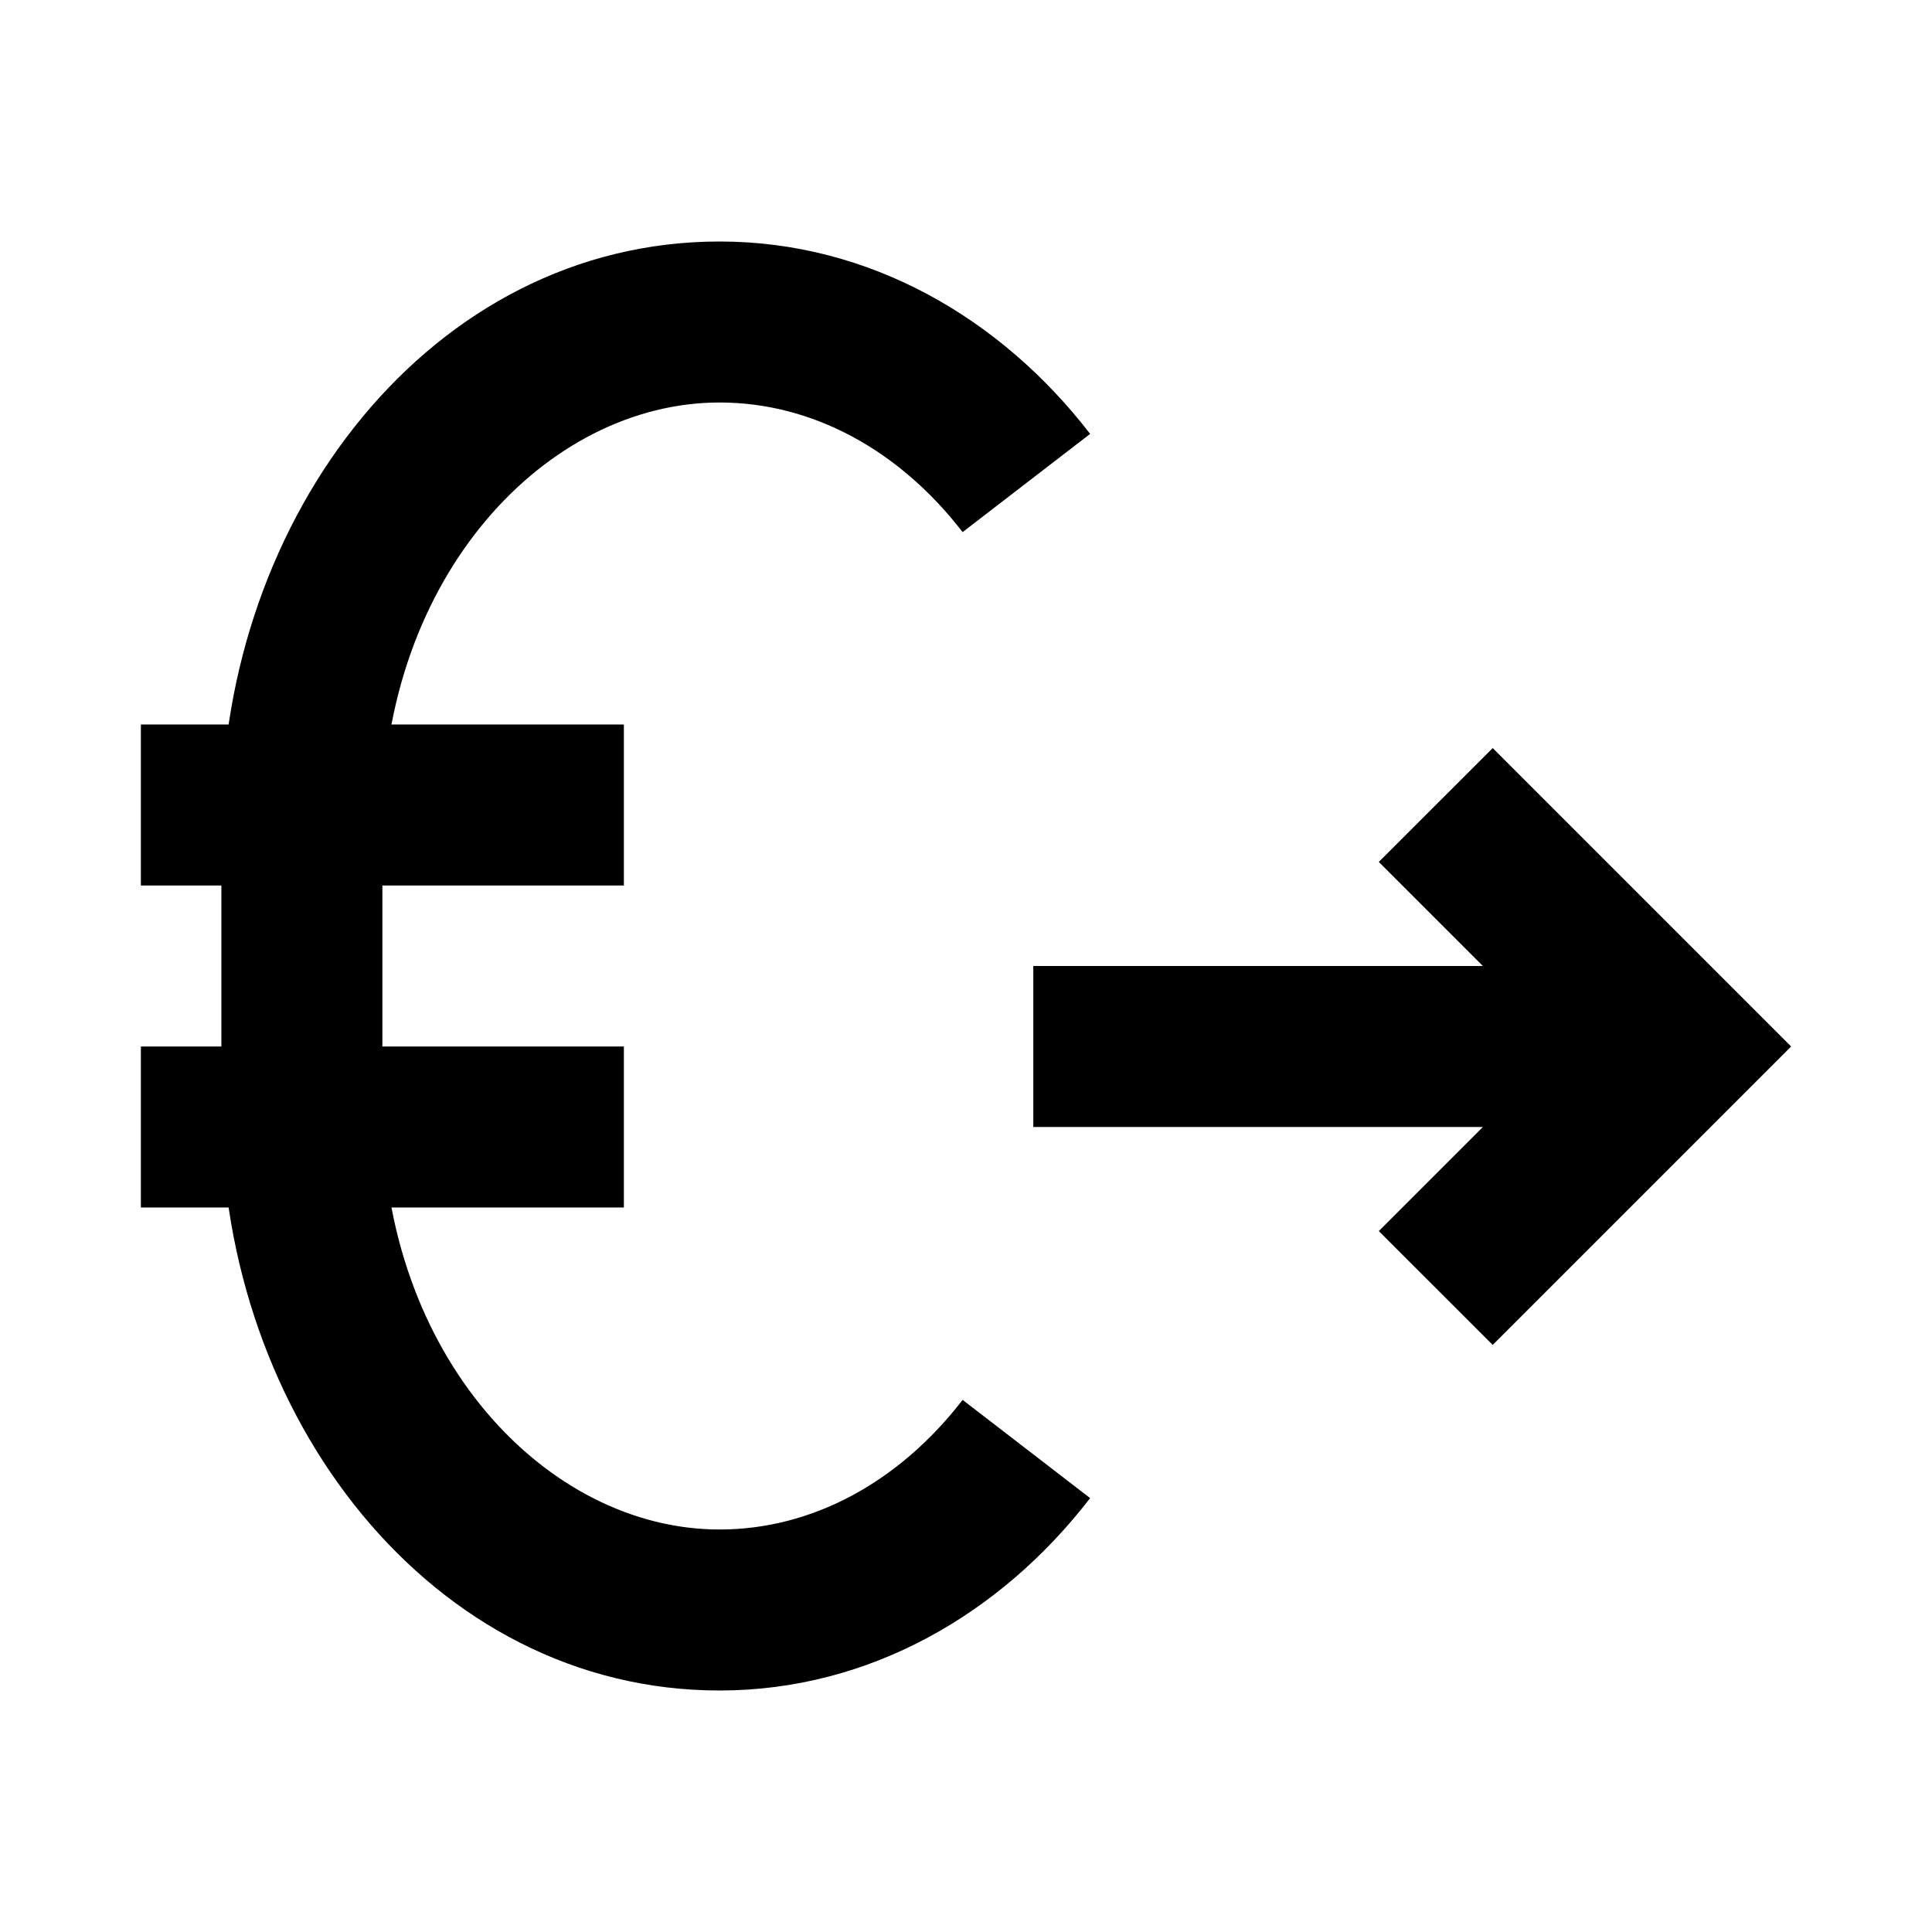 <svg width="24" height="24" viewBox="0 0 24 24" xmlns="http://www.w3.org/2000/svg">
    <path fill-rule="evenodd" clip-rule="evenodd" d="M7.75 11H1.75V9H7.75V11Z"/>
    <path fill-rule="evenodd" clip-rule="evenodd" d="M7.75 15H1.75V13H7.75V15Z"/>
    <path fill-rule="evenodd" clip-rule="evenodd" d="M2.75 10.222C2.75 6.411 5.358 3 8.939 3C10.806 3 12.438 3.957 13.542 5.39L11.958 6.61C11.166 5.584 10.085 5 8.939 5C6.788 5 4.75 7.16 4.75 10.222V13.778C4.75 16.84 6.788 19 8.939 19C10.085 19 11.166 18.416 11.958 17.39L13.542 18.61C12.438 20.043 10.806 21 8.939 21C5.358 21 2.75 17.589 2.75 13.778V10.222Z"/>
    <path fill-rule="evenodd" clip-rule="evenodd" d="M18.421 12L17.128 10.707L18.543 9.293L22.25 13L18.543 16.707L17.128 15.293L18.421 14L12.836 14V12L18.421 12Z"/>
</svg>

